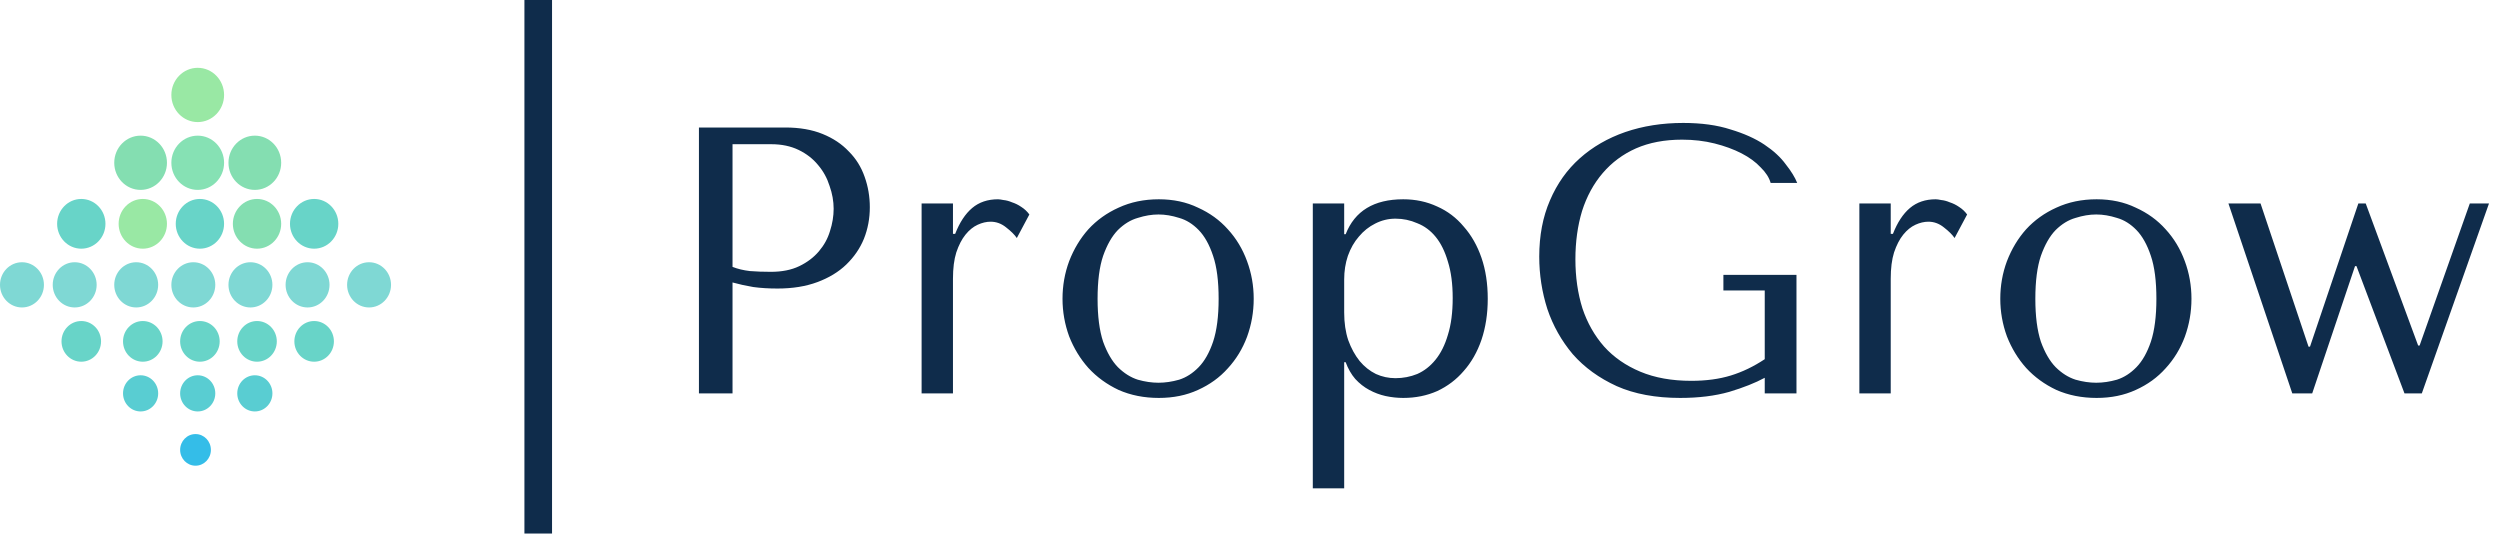 <svg width="181" height="39" viewBox="0 0 181 39" fill="none" xmlns="http://www.w3.org/2000/svg">
<g clip-path="url(#clip0_25_84)">
<path d="M53.035 20.45C53.498 20.579 53.997 20.689 54.531 20.78C55.066 20.854 55.654 20.89 56.295 20.89C57.382 20.89 58.344 20.735 59.181 20.423C60.018 20.111 60.713 19.69 61.265 19.158C61.835 18.608 62.263 17.985 62.548 17.288C62.833 16.573 62.975 15.812 62.975 15.006C62.975 14.236 62.85 13.503 62.601 12.806C62.352 12.091 61.969 11.477 61.452 10.964C60.953 10.432 60.321 10.01 59.555 9.699C58.789 9.387 57.889 9.231 56.856 9.231H50.603V28.48H53.035V20.45ZM53.035 10.441H55.841C56.589 10.441 57.248 10.579 57.818 10.854C58.388 11.129 58.86 11.495 59.234 11.954C59.608 12.394 59.885 12.898 60.063 13.466C60.258 14.016 60.356 14.566 60.356 15.116C60.356 15.648 60.267 16.188 60.089 16.738C59.929 17.27 59.662 17.756 59.288 18.196C58.914 18.636 58.441 18.993 57.871 19.268C57.301 19.543 56.616 19.68 55.814 19.68C55.262 19.68 54.754 19.662 54.291 19.625C53.828 19.57 53.409 19.47 53.035 19.323V10.441ZM66.724 14.731V28.48H68.995V20.175C68.995 19.424 69.075 18.791 69.235 18.278C69.413 17.747 69.636 17.316 69.903 16.986C70.171 16.656 70.465 16.417 70.785 16.271C71.106 16.124 71.418 16.051 71.72 16.051C72.13 16.051 72.504 16.188 72.843 16.463C73.199 16.738 73.457 16.995 73.618 17.233L74.526 15.528C74.366 15.308 74.17 15.125 73.938 14.978C73.724 14.832 73.502 14.722 73.27 14.648C73.056 14.557 72.852 14.502 72.656 14.483C72.478 14.447 72.344 14.428 72.255 14.428C71.507 14.428 70.883 14.639 70.384 15.061C69.886 15.482 69.476 16.106 69.155 16.931H68.995V14.731H66.724ZM90.768 21.633C90.768 22.586 90.607 23.503 90.287 24.383C89.966 25.244 89.503 26.005 88.897 26.665C88.309 27.325 87.588 27.847 86.733 28.232C85.896 28.617 84.951 28.81 83.9 28.81C82.832 28.81 81.861 28.617 80.988 28.232C80.133 27.829 79.403 27.297 78.797 26.637C78.209 25.977 77.746 25.217 77.407 24.355C77.087 23.475 76.926 22.568 76.926 21.633C76.926 20.68 77.087 19.772 77.407 18.91C77.746 18.031 78.209 17.261 78.797 16.601C79.403 15.941 80.133 15.418 80.988 15.033C81.861 14.63 82.832 14.428 83.9 14.428C84.951 14.428 85.896 14.63 86.733 15.033C87.588 15.418 88.309 15.941 88.897 16.601C89.503 17.261 89.966 18.031 90.287 18.91C90.607 19.772 90.768 20.68 90.768 21.633ZM88.229 21.633C88.229 20.35 88.096 19.314 87.828 18.526C87.561 17.719 87.214 17.096 86.786 16.656C86.359 16.216 85.887 15.922 85.37 15.776C84.853 15.611 84.355 15.528 83.874 15.528C83.393 15.528 82.894 15.611 82.377 15.776C81.861 15.922 81.38 16.216 80.934 16.656C80.507 17.096 80.151 17.719 79.866 18.526C79.599 19.314 79.465 20.35 79.465 21.633C79.465 22.898 79.599 23.933 79.866 24.74C80.151 25.528 80.507 26.142 80.934 26.582C81.38 27.022 81.861 27.325 82.377 27.49C82.894 27.637 83.393 27.71 83.874 27.71C84.355 27.71 84.853 27.637 85.37 27.49C85.887 27.325 86.359 27.022 86.786 26.582C87.214 26.142 87.561 25.528 87.828 24.74C88.096 23.933 88.229 22.898 88.229 21.633ZM95.047 35.354H97.319V26.225H97.426C97.604 26.701 97.835 27.105 98.12 27.435C98.423 27.765 98.762 28.031 99.136 28.232C99.51 28.434 99.902 28.581 100.311 28.672C100.739 28.764 101.166 28.81 101.594 28.81C102.485 28.81 103.304 28.645 104.052 28.315C104.8 27.966 105.442 27.481 105.976 26.857C106.528 26.234 106.956 25.483 107.259 24.602C107.562 23.704 107.713 22.714 107.713 21.633C107.713 20.533 107.562 19.543 107.259 18.663C106.956 17.783 106.528 17.032 105.976 16.408C105.442 15.767 104.8 15.281 104.052 14.951C103.304 14.603 102.485 14.428 101.594 14.428C99.474 14.428 98.085 15.272 97.426 16.958H97.319V14.731H95.047V35.354ZM97.319 20.23C97.319 19.625 97.408 19.057 97.586 18.526C97.782 17.976 98.049 17.508 98.388 17.123C98.726 16.72 99.118 16.408 99.563 16.188C100.026 15.95 100.516 15.831 101.033 15.831C101.585 15.831 102.111 15.941 102.609 16.161C103.126 16.362 103.571 16.692 103.945 17.151C104.319 17.609 104.613 18.205 104.827 18.938C105.059 19.671 105.175 20.551 105.175 21.578C105.175 22.623 105.059 23.512 104.827 24.245C104.613 24.978 104.311 25.583 103.919 26.06C103.545 26.518 103.108 26.857 102.609 27.077C102.111 27.279 101.585 27.38 101.033 27.38C100.534 27.38 100.062 27.279 99.617 27.077C99.171 26.857 98.779 26.546 98.441 26.142C98.103 25.721 97.826 25.217 97.613 24.63C97.417 24.043 97.319 23.374 97.319 22.623V20.23ZM130.065 19.9H124.774V21.028H127.767V26.005C126.965 26.537 126.146 26.931 125.309 27.187C124.472 27.444 123.519 27.572 122.45 27.572C121.042 27.572 119.813 27.352 118.762 26.912C117.711 26.472 116.838 25.867 116.144 25.098C115.449 24.309 114.923 23.384 114.567 22.32C114.229 21.239 114.059 20.056 114.059 18.773C114.059 17.508 114.22 16.344 114.54 15.281C114.879 14.218 115.378 13.301 116.037 12.531C116.696 11.761 117.497 11.165 118.442 10.744C119.404 10.322 120.517 10.111 121.782 10.111C122.619 10.111 123.403 10.203 124.133 10.386C124.863 10.57 125.514 10.808 126.084 11.101C126.654 11.395 127.117 11.734 127.473 12.119C127.847 12.485 128.088 12.861 128.195 13.246H130.118C129.958 12.843 129.682 12.394 129.29 11.899C128.916 11.385 128.399 10.909 127.74 10.469C127.081 10.029 126.262 9.662 125.282 9.369C124.32 9.057 123.18 8.901 121.862 8.901C120.348 8.901 118.949 9.121 117.667 9.561C116.402 10.001 115.306 10.634 114.38 11.459C113.454 12.284 112.732 13.301 112.216 14.511C111.699 15.703 111.441 17.059 111.441 18.581C111.441 19.882 111.637 21.147 112.029 22.375C112.438 23.585 113.053 24.676 113.872 25.648C114.71 26.601 115.77 27.371 117.052 27.957C118.335 28.526 119.867 28.81 121.648 28.81C122.984 28.81 124.169 28.663 125.202 28.37C126.235 28.058 127.09 27.719 127.767 27.352V28.48H130.065V19.9ZM134.618 14.731V28.48H136.889V20.175C136.889 19.424 136.969 18.791 137.129 18.278C137.308 17.747 137.53 17.316 137.797 16.986C138.065 16.656 138.359 16.417 138.679 16.271C139 16.124 139.312 16.051 139.614 16.051C140.024 16.051 140.398 16.188 140.737 16.463C141.093 16.738 141.351 16.995 141.512 17.233L142.42 15.528C142.26 15.308 142.064 15.125 141.832 14.978C141.619 14.832 141.396 14.722 141.164 14.648C140.95 14.557 140.746 14.502 140.55 14.483C140.372 14.447 140.238 14.428 140.149 14.428C139.401 14.428 138.777 14.639 138.278 15.061C137.78 15.482 137.37 16.106 137.049 16.931H136.889V14.731H134.618ZM158.662 21.633C158.662 22.586 158.501 23.503 158.181 24.383C157.86 25.244 157.397 26.005 156.791 26.665C156.203 27.325 155.482 27.847 154.627 28.232C153.79 28.617 152.846 28.81 151.795 28.81C150.726 28.81 149.755 28.617 148.882 28.232C148.027 27.829 147.297 27.297 146.691 26.637C146.103 25.977 145.64 25.217 145.302 24.355C144.981 23.475 144.821 22.568 144.821 21.633C144.821 20.68 144.981 19.772 145.302 18.91C145.64 18.031 146.103 17.261 146.691 16.601C147.297 15.941 148.027 15.418 148.882 15.033C149.755 14.63 150.726 14.428 151.795 14.428C152.846 14.428 153.79 14.63 154.627 15.033C155.482 15.418 156.203 15.941 156.791 16.601C157.397 17.261 157.86 18.031 158.181 18.91C158.501 19.772 158.662 20.68 158.662 21.633ZM156.123 21.633C156.123 20.35 155.99 19.314 155.723 18.526C155.455 17.719 155.108 17.096 154.68 16.656C154.253 16.216 153.781 15.922 153.264 15.776C152.748 15.611 152.249 15.528 151.768 15.528C151.287 15.528 150.788 15.611 150.272 15.776C149.755 15.922 149.274 16.216 148.829 16.656C148.401 17.096 148.045 17.719 147.76 18.526C147.493 19.314 147.359 20.35 147.359 21.633C147.359 22.898 147.493 23.933 147.76 24.74C148.045 25.528 148.401 26.142 148.829 26.582C149.274 27.022 149.755 27.325 150.272 27.49C150.788 27.637 151.287 27.71 151.768 27.71C152.249 27.71 152.748 27.637 153.264 27.49C153.781 27.325 154.253 27.022 154.68 26.582C155.108 26.142 155.455 25.528 155.723 24.74C155.99 23.933 156.123 22.898 156.123 21.633ZM161.338 14.731L165.961 28.48H167.404L170.503 19.268H170.61L174.084 28.48H175.34L180.203 14.731H178.814L175.18 25.015H175.073L171.278 14.731H170.744L167.244 25.098H167.137L163.663 14.731H161.338Z" fill="#0F2C4B"/>
<path d="M14.315 8.839C15.369 8.839 16.224 7.959 16.224 6.874C16.224 5.79 15.369 4.91 14.315 4.91C13.261 4.91 12.406 5.79 12.406 6.874C12.406 7.959 13.261 8.839 14.315 8.839Z" fill="#99E8A4"/>
<path d="M10.179 13.749C11.233 13.749 12.088 12.869 12.088 11.785C12.088 10.7 11.233 9.821 10.179 9.821C9.125 9.821 8.271 10.7 8.271 11.785C8.271 12.869 9.125 13.749 10.179 13.749Z" fill="#84DEB1"/>
<path d="M18.45 13.749C19.504 13.749 20.358 12.869 20.358 11.785C20.358 10.7 19.504 9.821 18.45 9.821C17.395 9.821 16.541 10.7 16.541 11.785C16.541 12.869 17.395 13.749 18.45 13.749Z" fill="#84DEB1"/>
<path d="M14.315 13.749C15.369 13.749 16.224 12.869 16.224 11.785C16.224 10.7 15.369 9.821 14.315 9.821C13.261 9.821 12.406 10.7 12.406 11.785C12.406 12.869 13.261 13.749 14.315 13.749Z" fill="#86E1B4"/>
<path d="M22.745 18.005C23.711 18.005 24.494 17.198 24.494 16.204C24.494 15.21 23.711 14.404 22.745 14.404C21.778 14.404 20.995 15.21 20.995 16.204C20.995 17.198 21.778 18.005 22.745 18.005Z" fill="#68D4C8"/>
<path d="M5.885 18.005C6.852 18.005 7.635 17.198 7.635 16.204C7.635 15.21 6.852 14.404 5.885 14.404C4.919 14.404 4.136 15.21 4.136 16.204C4.136 17.198 4.919 18.005 5.885 18.005Z" fill="#68D4C8"/>
<path d="M10.338 18.005C11.305 18.005 12.088 17.198 12.088 16.204C12.088 15.21 11.305 14.404 10.338 14.404C9.372 14.404 8.589 15.21 8.589 16.204C8.589 17.198 9.372 18.005 10.338 18.005Z" fill="#99E8A4"/>
<path d="M18.609 18.005C19.575 18.005 20.358 17.198 20.358 16.204C20.358 15.21 19.575 14.404 18.609 14.404C17.643 14.404 16.859 15.21 16.859 16.204C16.859 17.198 17.643 18.005 18.609 18.005Z" fill="#84DEB1"/>
<path d="M14.473 18.005C15.439 18.005 16.223 17.198 16.223 16.204C16.223 15.21 15.439 14.404 14.473 14.404C13.507 14.404 12.724 15.21 12.724 16.204C12.724 17.198 13.507 18.005 14.473 18.005Z" fill="#68D4C8"/>
<path d="M1.591 22.26C2.469 22.26 3.181 21.527 3.181 20.623C3.181 19.719 2.469 18.986 1.591 18.986C0.712 18.986 0 19.719 0 20.623C0 21.527 0.712 22.26 1.591 22.26Z" fill="#7FD8D4"/>
<path d="M26.72 22.26C27.599 22.26 28.311 21.527 28.311 20.623C28.311 19.719 27.599 18.986 26.72 18.986C25.842 18.986 25.13 19.719 25.13 20.623C25.13 21.527 25.842 22.26 26.72 22.26Z" fill="#7FD8D4"/>
<path d="M22.267 22.26C23.146 22.26 23.858 21.527 23.858 20.623C23.858 19.719 23.146 18.986 22.267 18.986C21.389 18.986 20.677 19.719 20.677 20.623C20.677 21.527 21.389 22.26 22.267 22.26Z" fill="#7FD8D4"/>
<path d="M5.408 22.26C6.286 22.26 6.998 21.527 6.998 20.623C6.998 19.719 6.286 18.986 5.408 18.986C4.529 18.986 3.817 19.719 3.817 20.623C3.817 21.527 4.529 22.26 5.408 22.26Z" fill="#7FD8D4"/>
<path d="M9.861 22.26C10.739 22.26 11.451 21.527 11.451 20.623C11.451 19.719 10.739 18.986 9.861 18.986C8.983 18.986 8.271 19.719 8.271 20.623C8.271 21.527 8.983 22.26 9.861 22.26Z" fill="#7FD8D4"/>
<path d="M18.131 22.26C19.01 22.26 19.722 21.527 19.722 20.623C19.722 19.719 19.01 18.986 18.131 18.986C17.253 18.986 16.541 19.719 16.541 20.623C16.541 21.527 17.253 22.26 18.131 22.26Z" fill="#7FD8D4"/>
<path d="M13.997 22.26C14.875 22.26 15.587 21.527 15.587 20.623C15.587 19.719 14.875 18.986 13.997 18.986C13.118 18.986 12.406 19.719 12.406 20.623C12.406 21.527 13.118 22.26 13.997 22.26Z" fill="#7FD8D4"/>
<path d="M22.744 26.188C23.535 26.188 24.175 25.529 24.175 24.715C24.175 23.902 23.535 23.242 22.744 23.242C21.953 23.242 21.312 23.902 21.312 24.715C21.312 25.529 21.953 26.188 22.744 26.188Z" fill="#68D4C8"/>
<path d="M5.885 26.188C6.675 26.188 7.316 25.529 7.316 24.715C7.316 23.902 6.675 23.242 5.885 23.242C5.094 23.242 4.453 23.902 4.453 24.715C4.453 25.529 5.094 26.188 5.885 26.188Z" fill="#68D4C8"/>
<path d="M10.339 26.188C11.129 26.188 11.77 25.529 11.77 24.715C11.77 23.902 11.129 23.242 10.339 23.242C9.548 23.242 8.907 23.902 8.907 24.715C8.907 25.529 9.548 26.188 10.339 26.188Z" fill="#68D4C8"/>
<path d="M18.609 26.188C19.4 26.188 20.041 25.529 20.041 24.715C20.041 23.902 19.4 23.242 18.609 23.242C17.819 23.242 17.178 23.902 17.178 24.715C17.178 25.529 17.819 26.188 18.609 26.188Z" fill="#68D4C8"/>
<path d="M14.473 26.188C15.264 26.188 15.905 25.529 15.905 24.715C15.905 23.902 15.264 23.242 14.473 23.242C13.683 23.242 13.042 23.902 13.042 24.715C13.042 25.529 13.683 26.188 14.473 26.188Z" fill="#68D4C8"/>
<path d="M10.18 29.789C10.882 29.789 11.452 29.203 11.452 28.48C11.452 27.756 10.882 27.17 10.18 27.17C9.477 27.17 8.907 27.756 8.907 28.48C8.907 29.203 9.477 29.789 10.18 29.789Z" fill="#59CDD2"/>
<path d="M18.45 29.789C19.153 29.789 19.723 29.203 19.723 28.48C19.723 27.756 19.153 27.17 18.45 27.17C17.747 27.17 17.178 27.756 17.178 28.48C17.178 29.203 17.747 29.789 18.45 29.789Z" fill="#59CDD2"/>
<path d="M14.314 29.789C15.017 29.789 15.587 29.203 15.587 28.48C15.587 27.756 15.017 27.17 14.314 27.17C13.612 27.17 13.042 27.756 13.042 28.48C13.042 29.203 13.612 29.789 14.314 29.789Z" fill="#59CDD2"/>
<path d="M14.155 33.717C14.77 33.717 15.269 33.204 15.269 32.572C15.269 31.939 14.77 31.426 14.155 31.426C13.54 31.426 13.042 31.939 13.042 32.572C13.042 33.204 13.54 33.717 14.155 33.717Z" fill="#34BDE8"/>
<path d="M38.968 40V0" stroke="#0F2C4B" stroke-width="2"/>
</g>
<defs>
<clipPath id="clip0_25_84">
<rect width="181" height="38.628" fill="white"/>
</clipPath>
</defs>
</svg>

